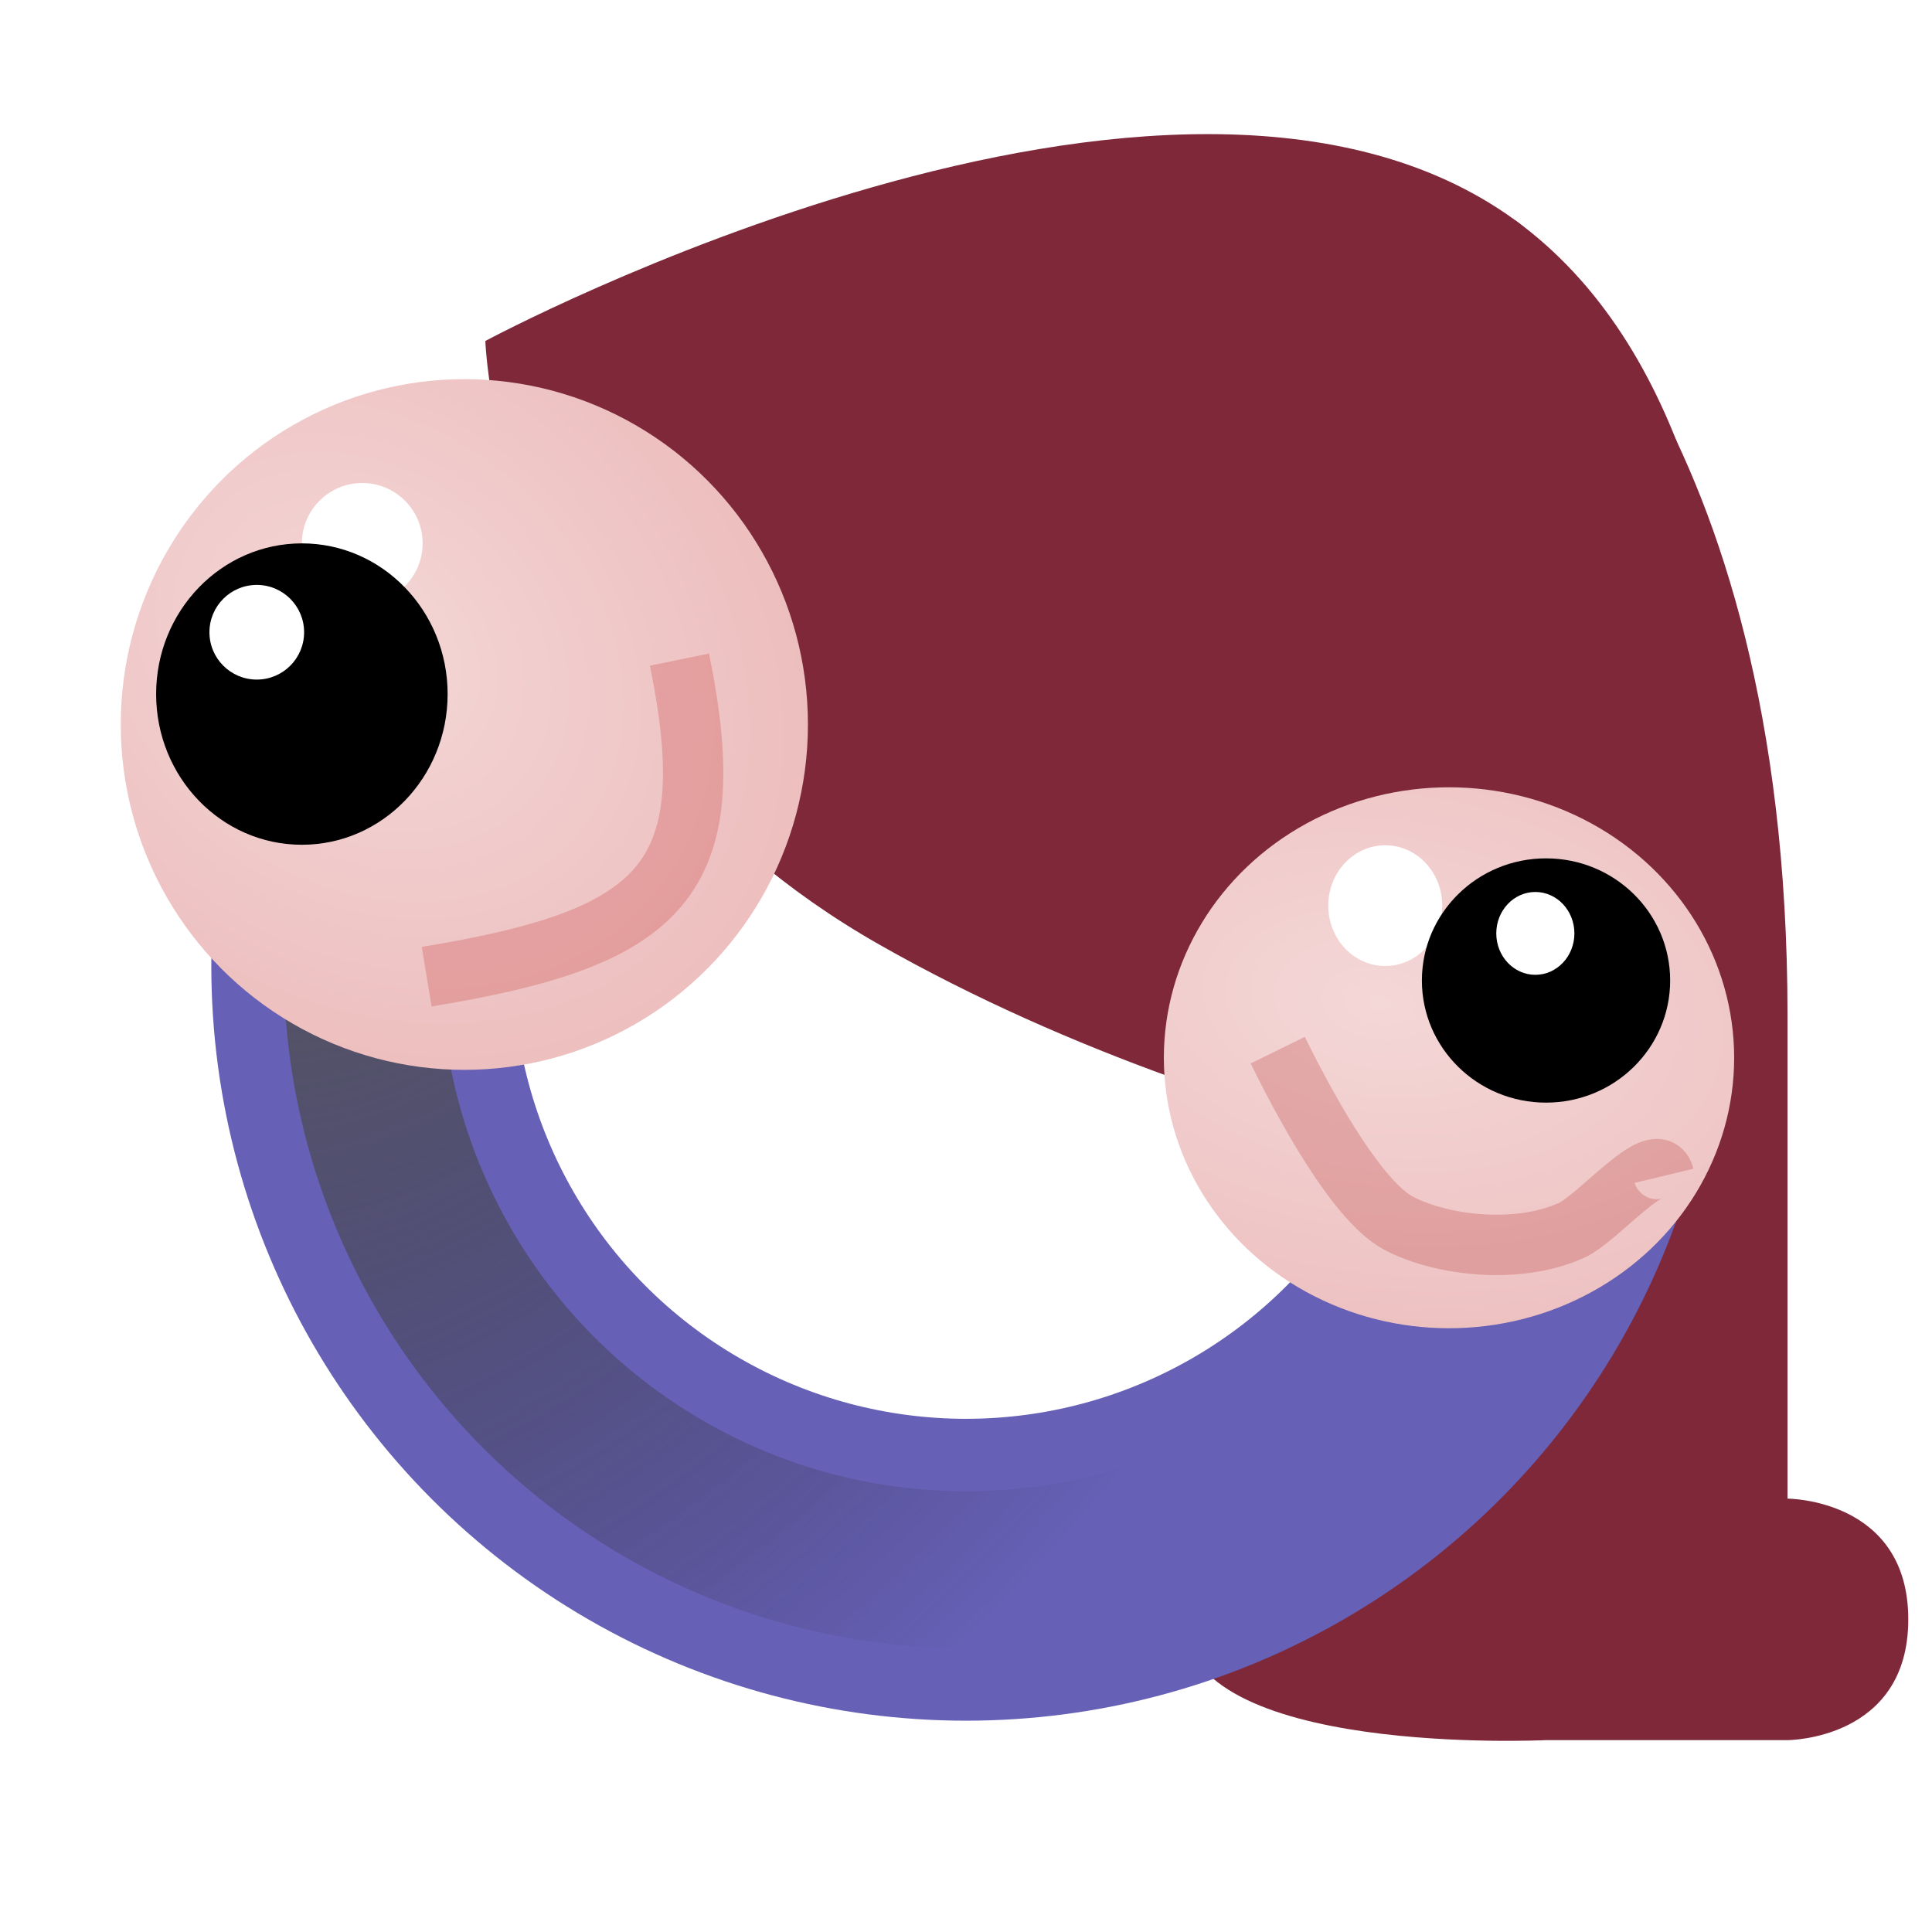 <?xml version="1.0" encoding="UTF-8" standalone="no"?>
<!-- Created with Inkscape (http://www.inkscape.org/) -->

<svg
   width="32"
   height="32"
   viewBox="0 0 32 32"
   version="1.1"
   id="svg1"
   sodipodi:docname="logo.svg"
   xmlns:inkscape="http://www.inkscape.org/namespaces/inkscape"
   xmlns:sodipodi="http://sodipodi.sourceforge.net/DTD/sodipodi-0.dtd"
   xmlns:xlink="http://www.w3.org/1999/xlink"
   xmlns="http://www.w3.org/2000/svg"
   xmlns:svg="http://www.w3.org/2000/svg">
  <sodipodi:namedview
     id="namedview1"
     pagecolor="#505050"
     bordercolor="#eeeeee"
     borderopacity="1"
     inkscape:showpageshadow="0"
     inkscape:pageopacity="0"
     inkscape:pagecheckerboard="0"
     inkscape:deskcolor="#505050"
     inkscape:document-units="px"
     showgrid="true"
     inkscape:zoom="6.3671875"
     inkscape:cx="-44.289571"
     inkscape:cy="-6.988957"
     inkscape:window-width="1920"
     inkscape:window-height="1017"
     inkscape:window-x="-8"
     inkscape:window-y="-8"
     inkscape:window-maximized="1"
     inkscape:current-layer="layer5">
    <inkscape:grid
       id="grid1"
       units="px"
       originx="0"
       originy="0"
       spacingx="2"
       spacingy="2"
       empcolor="#0099e5"
       empopacity="0.302"
       color="#0099e5"
       opacity="0.149"
       empspacing="8"
       enabled="true"
       visible="true" />
  </sodipodi:namedview>
  <defs
     id="defs1">
    <linearGradient
       id="linearGradient24"
       inkscape:collect="always">
      <stop
         style="stop-color:#f4d7d7;stop-opacity:1;"
         offset="0"
         id="stop25" />
      <stop
         style="stop-color:#eab3b3;stop-opacity:1;"
         offset="1"
         id="stop26" />
    </linearGradient>
    <linearGradient
       id="linearGradient23"
       inkscape:collect="always">
      <stop
         style="stop-color:#f4d7d7;stop-opacity:1;"
         offset="0"
         id="stop23" />
      <stop
         style="stop-color:#e5a1a1;stop-opacity:1;"
         offset="1"
         id="stop24" />
    </linearGradient>
    <linearGradient
       id="linearGradient19"
       inkscape:collect="always">
      <stop
         style="stop-color:#5c5c5c;stop-opacity:1;"
         offset="0"
         id="stop19" />
      <stop
         style="stop-color:#212121;stop-opacity:0;"
         offset="1"
         id="stop20" />
    </linearGradient>
    <radialGradient
       inkscape:collect="always"
       xlink:href="#linearGradient19"
       id="radialGradient20"
       cx="7.194"
       cy="10.059"
       fx="7.194"
       fy="10.059"
       r="11.95"
       gradientUnits="userSpaceOnUse"
       gradientTransform="matrix(1.278,0.771,-1.037,1.718,7.233,-11.49)" />
    <filter
       inkscape:collect="always"
       style="color-interpolation-filters:sRGB"
       id="filter22"
       x="-0.171"
       y="-0.171"
       width="1.341"
       height="1.341">
      <feGaussianBlur
         inkscape:collect="always"
         stdDeviation="0.881"
         id="feGaussianBlur22" />
    </filter>
    <radialGradient
       inkscape:collect="always"
       xlink:href="#linearGradient23"
       id="radialGradient24"
       cx="6.509"
       cy="12.232"
       fx="6.509"
       fy="12.232"
       r="5.691"
       gradientTransform="matrix(2.354,1.953,-1.572,1.895,9.908,-25.106)"
       gradientUnits="userSpaceOnUse" />
    <radialGradient
       inkscape:collect="always"
       xlink:href="#linearGradient24"
       id="radialGradient26"
       cx="22.861"
       cy="16.568"
       fx="22.861"
       fy="16.568"
       r="4.723"
       gradientTransform="matrix(2.98,0.394,-0.241,1.824,-41.276,-22.613)"
       gradientUnits="userSpaceOnUse" />
    <filter
       inkscape:collect="always"
       style="color-interpolation-filters:sRGB"
       id="filter27"
       x="-0.557"
       y="-0.526"
       width="2.115"
       height="2.052">
      <feGaussianBlur
         inkscape:collect="always"
         stdDeviation="0.438"
         id="feGaussianBlur27" />
    </filter>
    <filter
       inkscape:collect="always"
       style="color-interpolation-filters:sRGB"
       id="filter29"
       x="-0.062"
       y="-0.063"
       width="1.124"
       height="1.126">
      <feGaussianBlur
         inkscape:collect="always"
         stdDeviation="0.106"
         id="feGaussianBlur29" />
    </filter>
    <filter
       inkscape:collect="always"
       style="color-interpolation-filters:sRGB"
       id="filter30"
       x="-0.049"
       y="-0.048"
       width="1.099"
       height="1.095">
      <feGaussianBlur
         inkscape:collect="always"
         stdDeviation="0.099"
         id="feGaussianBlur30" />
    </filter>
    <filter
       inkscape:collect="always"
       style="color-interpolation-filters:sRGB"
       id="filter31"
       x="-0.508"
       y="-0.43"
       width="2.11"
       height="1.935">
      <feGaussianBlur
         inkscape:collect="always"
         stdDeviation="0.9"
         id="feGaussianBlur31" />
    </filter>
    <filter
       inkscape:collect="always"
       style="color-interpolation-filters:sRGB"
       id="filter32"
       x="-0.398"
       y="-0.719"
       width="1.802"
       height="2.529">
      <feGaussianBlur
         inkscape:collect="always"
         stdDeviation="0.874"
         id="feGaussianBlur32" />
    </filter>
  </defs>
  <g
     inkscape:groupmode="layer"
     id="layer2"
     inkscape:label="BG">
    <path
       style="fill:#7e283a;fill-opacity:1;stroke:none;stroke-width:1px;stroke-linecap:butt;stroke-linejoin:miter;stroke-opacity:1"
       d="m 25.095,3.647 c 0,0 4.512,3.175 4.512,13.175 v 8 c 0,0 2,0 2,2 0,2 -2,2 -2,2 h -4 c 0,0 -6,0.291 -6,-2 v -4 l 6,-4 z"
       id="path17"
       sodipodi:nodetypes="cscsccsccc"
       inkscape:label="HatBG" />
  </g>
  <g
     inkscape:label="Layer 1"
     inkscape:groupmode="layer"
     id="layer1"
     style="display:inline">
    <circle
       style="fill:none;fill-opacity:1;stroke:#6660b6;stroke-width:5;stroke-linejoin:round;stroke-dasharray:none;stroke-opacity:1"
       id="path15"
       cx="16"
       cy="16"
       r="10"
       inkscape:label="O_Base" />
    <g
       inkscape:groupmode="layer"
       id="layer3"
       inkscape:label="Blur"
       style="opacity:1;mix-blend-mode:screen">
      <circle
         style="fill:none;fill-opacity:1;stroke:url(#radialGradient20);stroke-width:2.6;stroke-linejoin:round;stroke-dasharray:none;stroke-opacity:1;filter:url(#filter22)"
         id="path15-8"
         cx="16"
         cy="16"
         r="10"
         inkscape:label="O_Highlight" />
    </g>
    <path
       style="fill:#7e283a;fill-opacity:1;stroke:none;stroke-width:1px;stroke-linecap:butt;stroke-linejoin:miter;stroke-opacity:1"
       d="m 8.039,5.647 c 0,0 0.206,6.407 6.528,10 C 20.888,19.239 28.393,20 28.393,20 c 0,0 2.364,-12.233 -3.297,-16.353 -5.661,-4.12 -17.056,2 -17.056,2 z"
       id="path16"
       sodipodi:nodetypes="cscsc"
       inkscape:label="Hat" />
  </g>
  <g
     inkscape:groupmode="layer"
     id="layer4"
     inkscape:label="Eyes">
    <ellipse
       style="opacity:1;fill:url(#radialGradient24);fill-opacity:1;stroke:none;stroke-width:3.19;stroke-linejoin:round;stroke-dasharray:none;stroke-opacity:1"
       id="path22"
       cx="7.691"
       cy="12"
       rx="5.691"
       ry="5.72"
       inkscape:label="EyeL" />
    <ellipse
       style="opacity:1;fill:url(#radialGradient26);fill-opacity:1;stroke:none;stroke-width:2.6;stroke-linejoin:round;stroke-dasharray:none;stroke-opacity:1"
       id="path23"
       cx="24"
       cy="17.52"
       rx="4.723"
       ry="4.48"
       inkscape:label="EyeR" />
    <g
       inkscape:groupmode="layer"
       id="layer5"
       inkscape:label="Blur"
       style="filter:url(#filter27)">
      <path
         style="opacity:0.5;mix-blend-mode:normal;fill:none;stroke:#c33030;stroke-width:1px;stroke-linecap:butt;stroke-linejoin:miter;stroke-opacity:1;filter:url(#filter31)"
         d="M 7.067,16.177 C 10.945,15.539 12.009,14.615 11.254,10.925"
         id="path30"
         sodipodi:nodetypes="cc"
         inkscape:label="Shade" />
      <path
         style="fill:none;stroke:#b52c2c;stroke-width:1px;stroke-linecap:butt;stroke-linejoin:miter;stroke-opacity:1;filter:url(#filter32);opacity:0.5"
         d="m 21.163,17.394 c 0.358,0.729 1.268,2.477 2.002,2.866 0.685,0.363 1.949,0.531 2.866,0.118 0.429,-0.193 1.417,-1.377 1.531,-0.903"
         id="path31"
         sodipodi:nodetypes="cssc"
         inkscape:label="Shade" />
      <circle
         style="filter:url(#filter27);opacity:1;fill:#ffffff;fill-opacity:1;stroke:none;stroke-width:2.6;stroke-linejoin:round;stroke-dasharray:none;stroke-opacity:1"
         id="path26"
         cx="6"
         cy="9"
         r="1"
         inkscape:label="HL" />
      <ellipse
         style="filter:url(#filter27);opacity:1;fill:#ffffff;fill-opacity:1;stroke:none;stroke-width:2.6;stroke-linejoin:round;stroke-dasharray:none;stroke-opacity:1"
         id="path27"
         cx="22.944"
         cy="15"
         rx="0.944"
         ry="1"
         inkscape:label="HL" />
    </g>
    <ellipse
       style="opacity:1;fill:#000000;fill-opacity:1;stroke:none;stroke-width:2.6;stroke-linejoin:round;stroke-dasharray:none;stroke-opacity:1;filter:url(#filter30)"
       id="path28"
       cx="5"
       cy="11.496"
       rx="2.414"
       ry="2.496"
       inkscape:label="PupilL" />
    <ellipse
       style="opacity:1;fill:#000000;fill-opacity:1;stroke:none;stroke-width:2.6;stroke-linejoin:round;stroke-dasharray:none;stroke-opacity:1;filter:url(#filter29)"
       id="path29"
       cx="25.607"
       cy="16.24"
       rx="2.056"
       ry="2.023"
       inkscape:label="PupilR" />
    <g
       inkscape:groupmode="layer"
       id="g30"
       inkscape:label="Blur copy"
       style="filter:url(#filter27)">
      <circle
         style="opacity:1;fill:#ffffff;fill-opacity:1;stroke:none;stroke-width:2.039;stroke-linejoin:round;stroke-dasharray:none;stroke-opacity:1"
         id="circle30"
         cx="4.253"
         cy="10.472"
         r="0.784"
         inkscape:label="HL" />
      <ellipse
         style="opacity:1;fill:#ffffff;fill-opacity:1;stroke:none;stroke-width:1.783;stroke-linejoin:round;stroke-dasharray:none;stroke-opacity:1"
         id="ellipse30"
         cx="25.43"
         cy="15.46"
         rx="0.647"
         ry="0.686"
         inkscape:label="HL" />
    </g>
  </g>
</svg>
